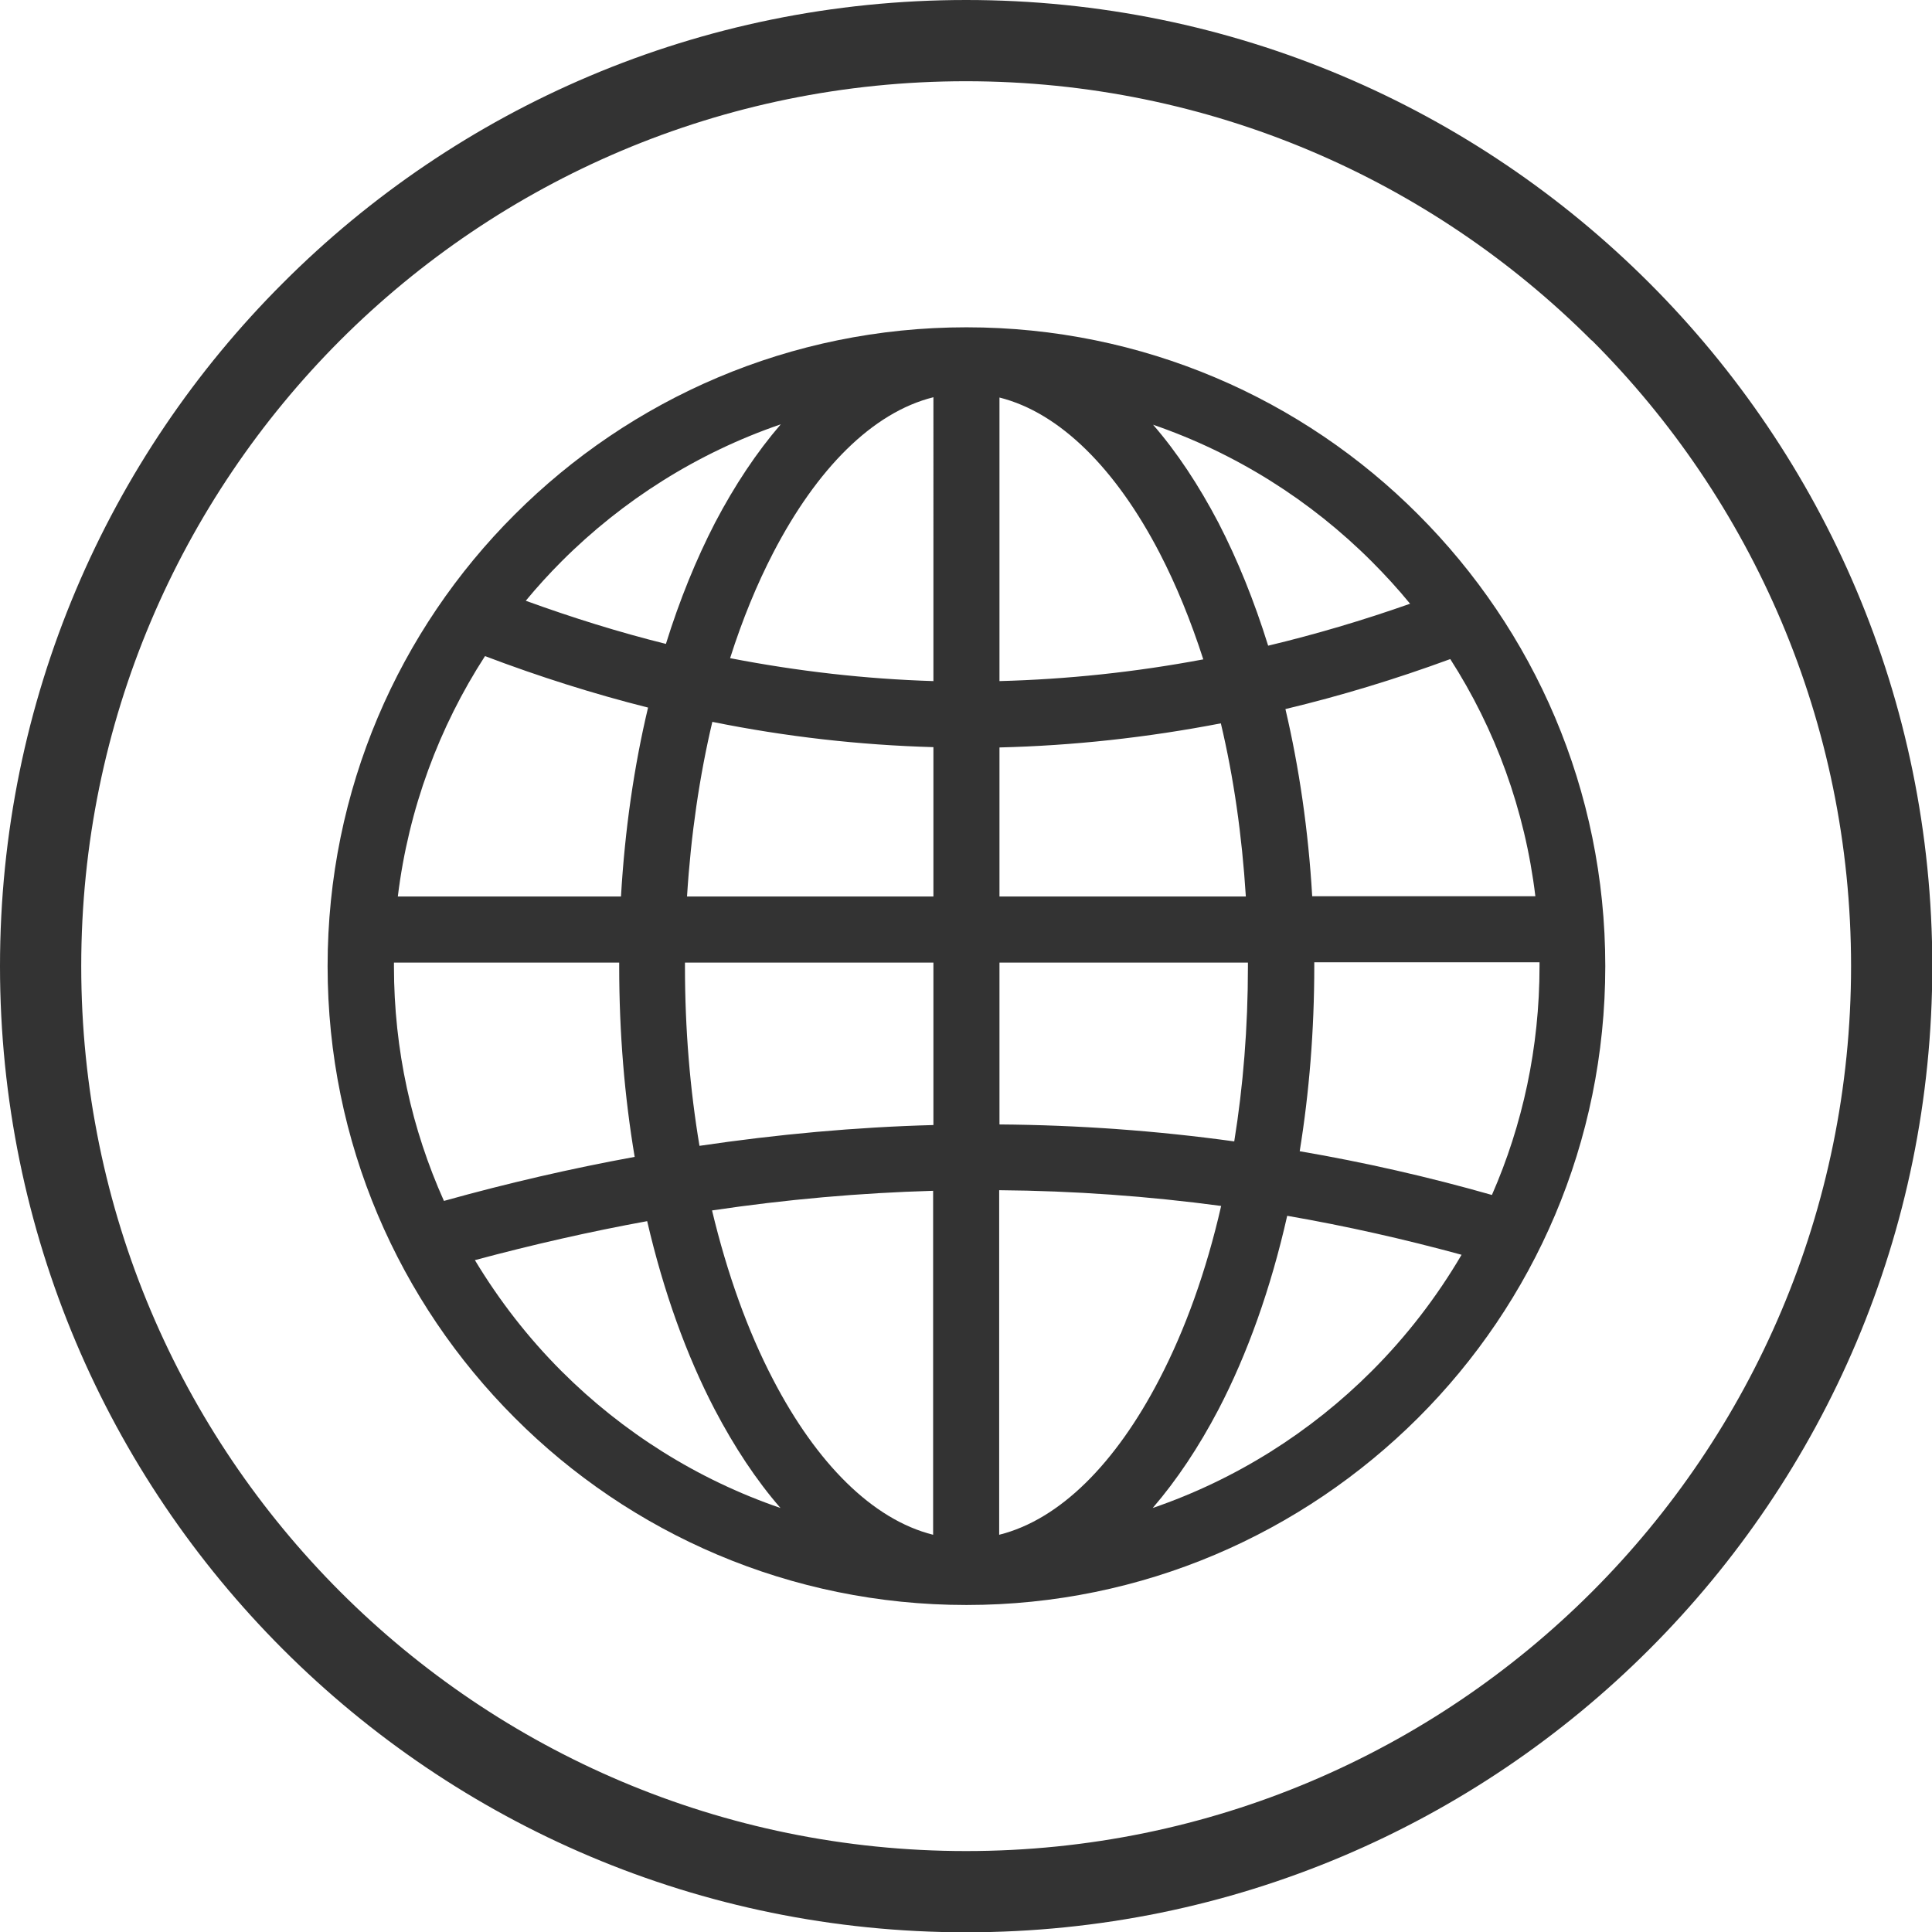 <?xml version="1.0" encoding="UTF-8"?><svg id="Layer_1" xmlns="http://www.w3.org/2000/svg" viewBox="0 0 64.93 64.93"><defs><style>.cls-1{fill:#333;}</style></defs><path class="cls-1" d="M53.49,11.44c-5.38-5.38-12.82-8.71-21.03-8.71s-15.65,3.33-21.03,8.71C6.06,16.82,2.73,24.25,2.73,32.47s3.33,15.65,8.71,21.03c5.38,5.38,12.82,8.71,21.03,8.71s15.65-3.33,21.03-8.71c5.38-5.38,8.71-12.82,8.71-21.03s-3.33-15.65-8.71-21.03M32.47,0c8.97,0,17.08,3.63,22.96,9.51,5.88,5.88,9.51,13.99,9.51,22.96s-3.63,17.08-9.51,22.96c-5.88,5.88-13.99,9.51-22.96,9.51s-17.08-3.63-22.96-9.51C3.63,49.55,0,41.43,0,32.47S3.63,15.38,9.51,9.51C15.38,3.63,23.5,0,32.47,0Z"/><path class="cls-1" d="M31.36,51.58v-11.56c-2.46,.07-4.94,.29-7.43,.66,.51,2.13,1.2,4.05,2.05,5.68,1.46,2.81,3.34,4.71,5.38,5.22m9.69-11.05c-2.47-.33-4.96-.51-7.47-.53v11.58c2.05-.51,3.92-2.41,5.38-5.22,.87-1.67,1.58-3.64,2.08-5.83Zm.89-8.18h-8.35v5.44c2.65,.02,5.28,.21,7.89,.57,.3-1.85,.46-3.83,.46-5.88v-.13Zm-.91-8.04c-2.49,.48-4.97,.75-7.44,.81v5.01h8.28c-.13-2.06-.41-4.01-.84-5.82Zm-7.44-10.95v9.53c2.28-.06,4.56-.3,6.85-.73-.42-1.3-.91-2.5-1.47-3.58-1.46-2.81-3.34-4.71-5.38-5.22Zm-9.05,8.76c2.27,.44,4.55,.7,6.83,.77V13.35c-2.05,.51-3.92,2.41-5.38,5.22-.55,1.06-1.04,2.25-1.45,3.54Zm-1.45,8.01h8.28v-5.02c-2.48-.07-4.96-.35-7.43-.85-.43,1.82-.72,3.79-.85,5.86Zm.41,8.38c2.64-.39,5.26-.63,7.87-.7v-5.46h-8.35v.13c0,2.11,.17,4.14,.49,6.04Zm8.98-27.51c5.93,0,11.3,2.4,15.18,6.29,3.89,3.89,6.29,9.25,6.29,15.18s-2.4,11.3-6.29,15.18-9.25,6.29-15.18,6.29-11.3-2.4-15.18-6.29c-3.89-3.89-6.29-9.25-6.29-15.18s2.4-11.3,6.29-15.18c3.89-3.89,9.25-6.29,15.18-6.29Zm-6.25,39.68c-.81-.93-1.55-2.05-2.21-3.31-.95-1.82-1.72-3.96-2.27-6.33-1.92,.35-3.85,.79-5.79,1.31,.82,1.36,1.79,2.61,2.91,3.73,2.05,2.05,4.56,3.64,7.36,4.6Zm22.89-8.51c-1.94-.53-3.9-.97-5.86-1.31-.55,2.44-1.34,4.65-2.31,6.51-.66,1.26-1.4,2.37-2.21,3.31,2.8-.96,5.31-2.55,7.36-4.6,1.17-1.17,2.18-2.48,3.02-3.91Zm2.62-9.83h-7.57v.13c0,2.16-.17,4.25-.49,6.22,2.16,.37,4.32,.86,6.46,1.47,1.03-2.35,1.6-4.95,1.6-7.69,0-.04,0-.08,0-.13Zm-3-10.19c-1.85,.68-3.7,1.24-5.54,1.68,.46,1.96,.77,4.07,.9,6.29h7.5c-.35-2.91-1.35-5.62-2.86-7.97Zm-10-7.89c.81,.93,1.55,2.05,2.21,3.31,.64,1.24,1.2,2.62,1.67,4.13,1.59-.38,3.18-.85,4.77-1.41-.41-.5-.84-.97-1.29-1.42-2.05-2.05-4.56-3.64-7.36-4.6Zm-21.07,5.93c1.57,.57,3.14,1.06,4.71,1.45,.46-1.48,1.02-2.85,1.65-4.07,.66-1.26,1.4-2.37,2.21-3.31-2.8,.96-5.31,2.55-7.36,4.6-.42,.42-.83,.87-1.21,1.33Zm-4.29,9.94h7.49c.13-2.24,.44-4.38,.91-6.35-1.83-.46-3.66-1.04-5.48-1.73-1.54,2.38-2.57,5.13-2.93,8.08Zm1.54,10.23c2.15-.6,4.28-1.09,6.41-1.48-.34-2.02-.52-4.17-.52-6.4v-.13s-7.57,0-7.57,0c0,.04,0,.08,0,.13,0,2.81,.6,5.47,1.68,7.88Z"/></svg>
